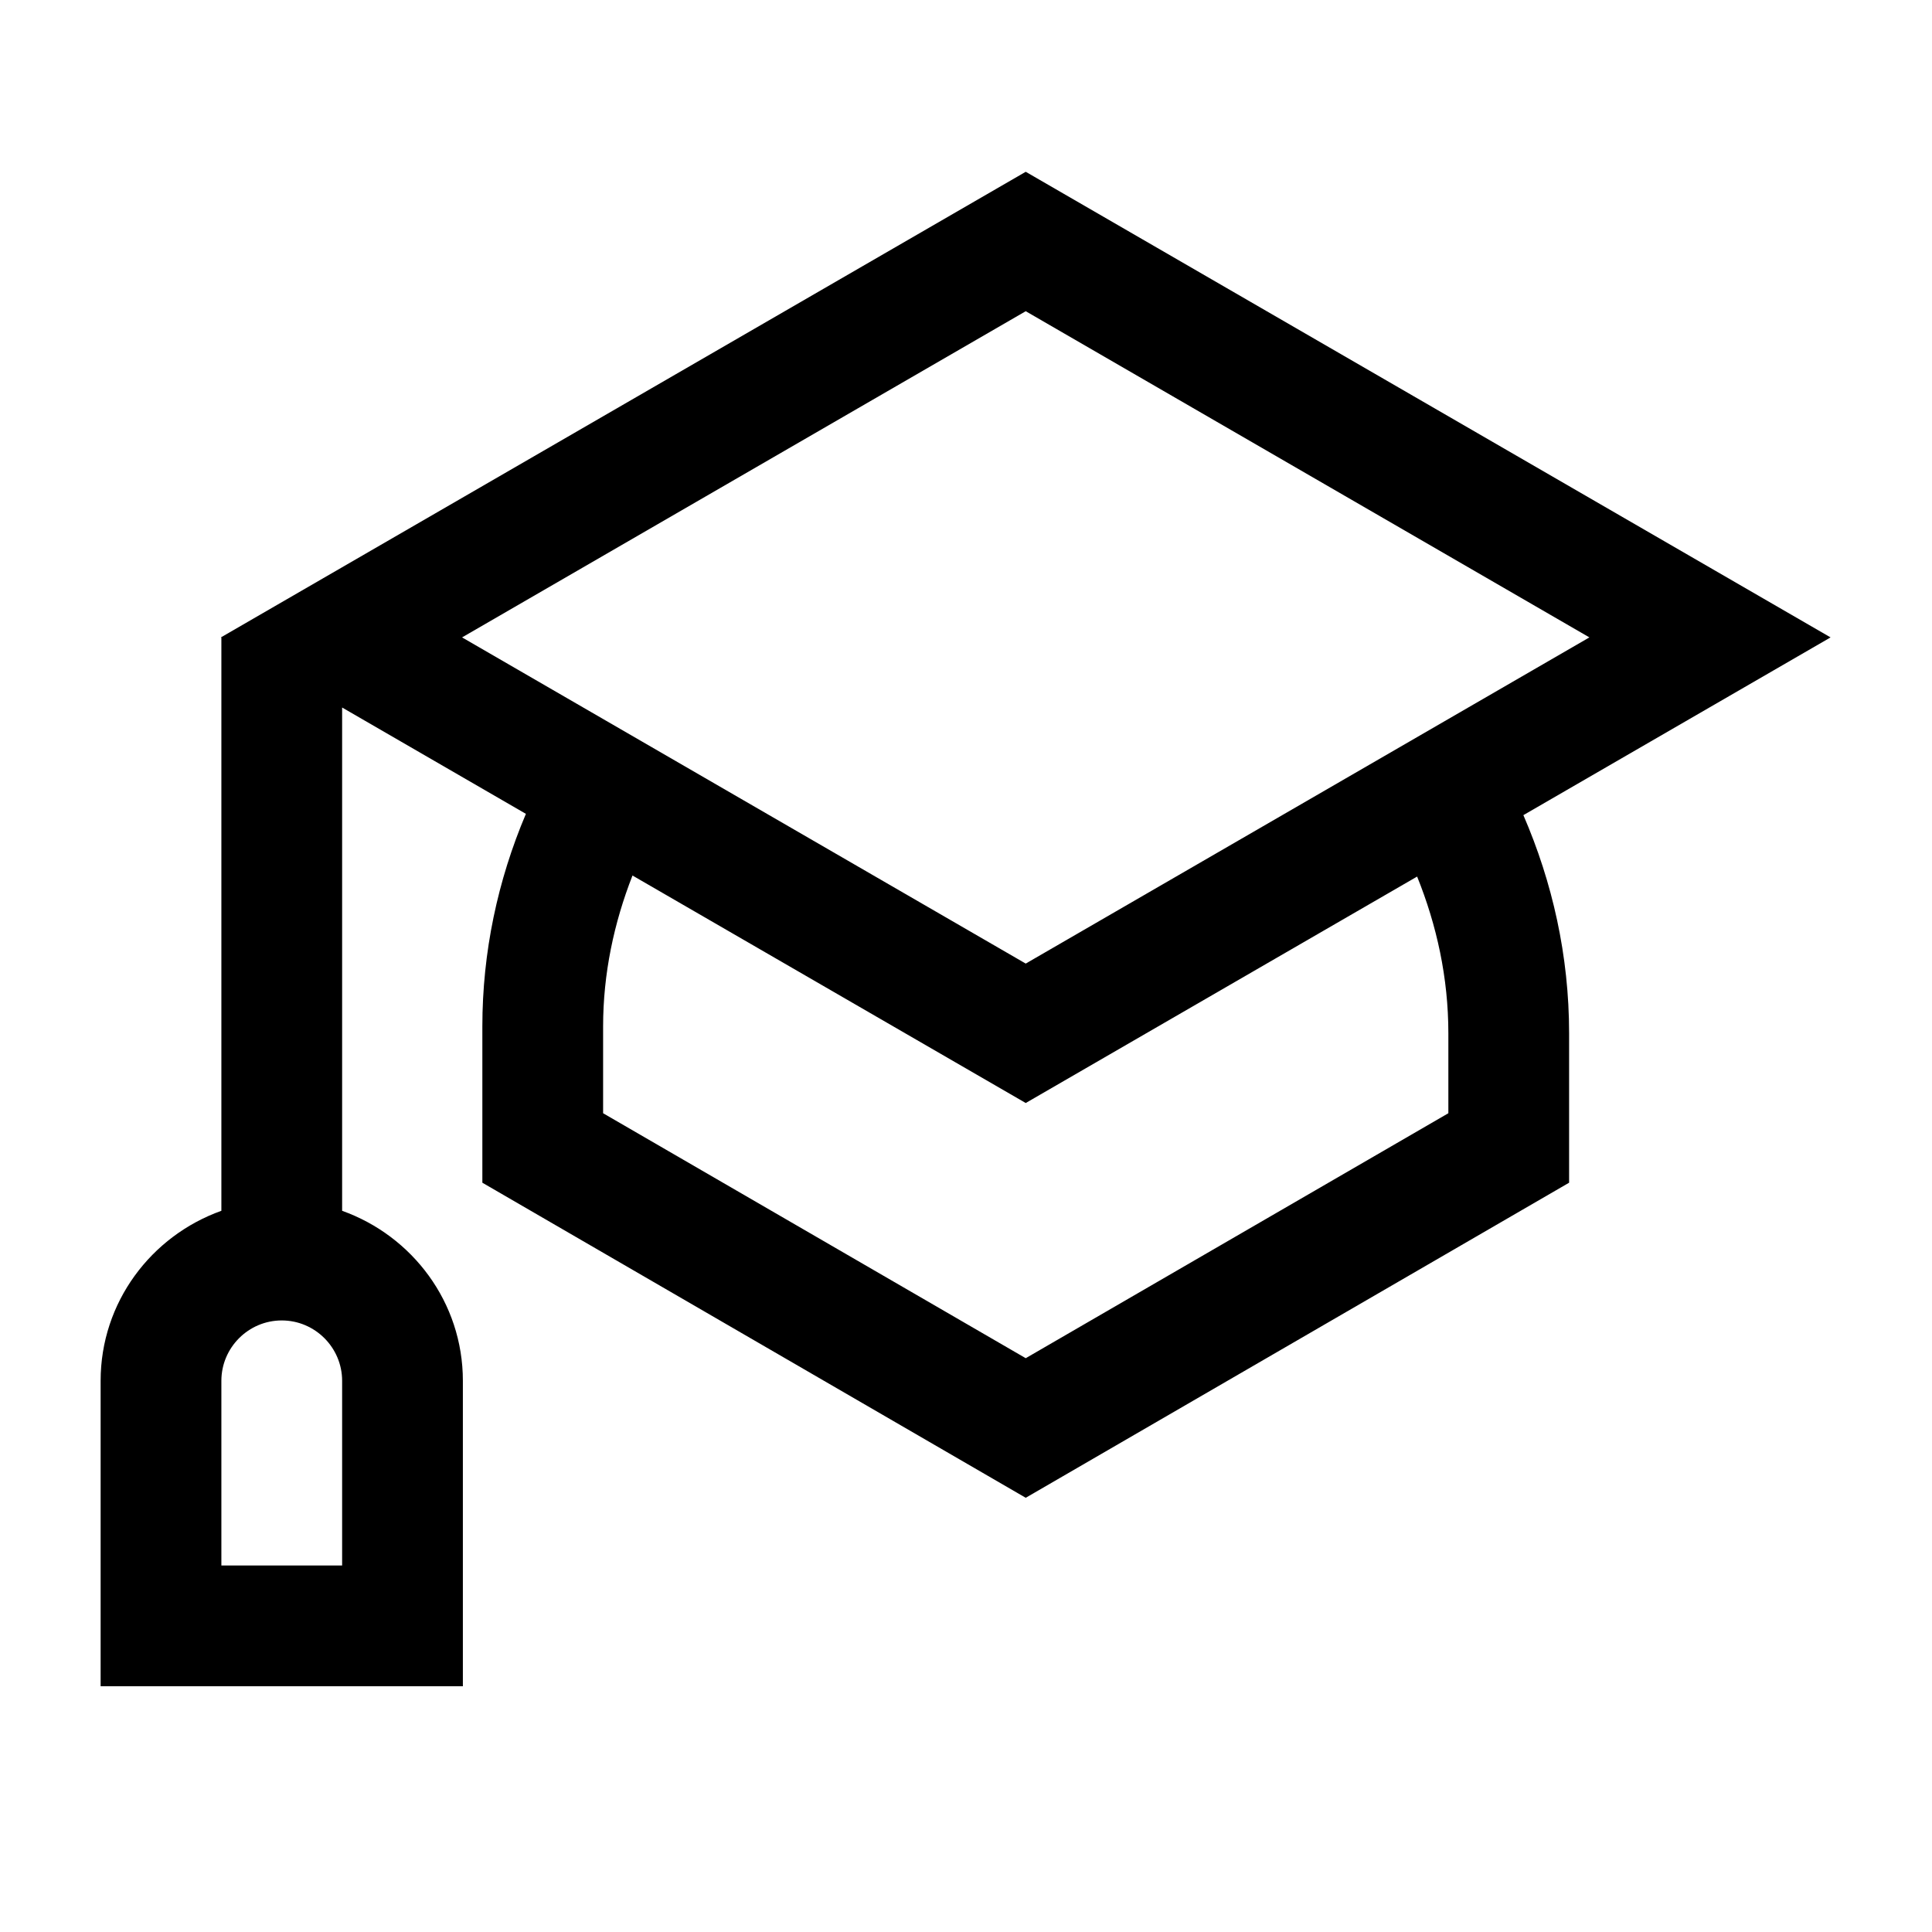 <?xml version="1.0" encoding="UTF-8"?><svg id="a" xmlns="http://www.w3.org/2000/svg" viewBox="0 0 24 24"><path d="M22.74,7.918L12.742,2.134,2.744,7.918l.006.003v7.12c-.871.311-1.5,1.136-1.5,2.112v3.794h4.5v-3.794c0-.976-.629-1.801-1.5-2.112v-6.252l2.283,1.321c-.35.825-.541,1.717-.541,2.642v1.94l6.75,3.914,6.75-3.914v-1.856c0-.965-.208-1.878-.568-2.71l3.816-2.208ZM4.25,19.447h-1.5v-2.294c0-.413.337-.75.75-.75s.75.337.75.75v2.294ZM12.742,3.866l7.002,4.052-7.002,4.052-7.002-4.052,7.002-4.052ZM17.992,12.836v.993l-5.25,3.043-5.25-3.043v-1.077c0-.656.134-1.285.365-1.876l4.885,2.826,4.862-2.813c.243.603.388,1.256.388,1.947Z"/></svg>
